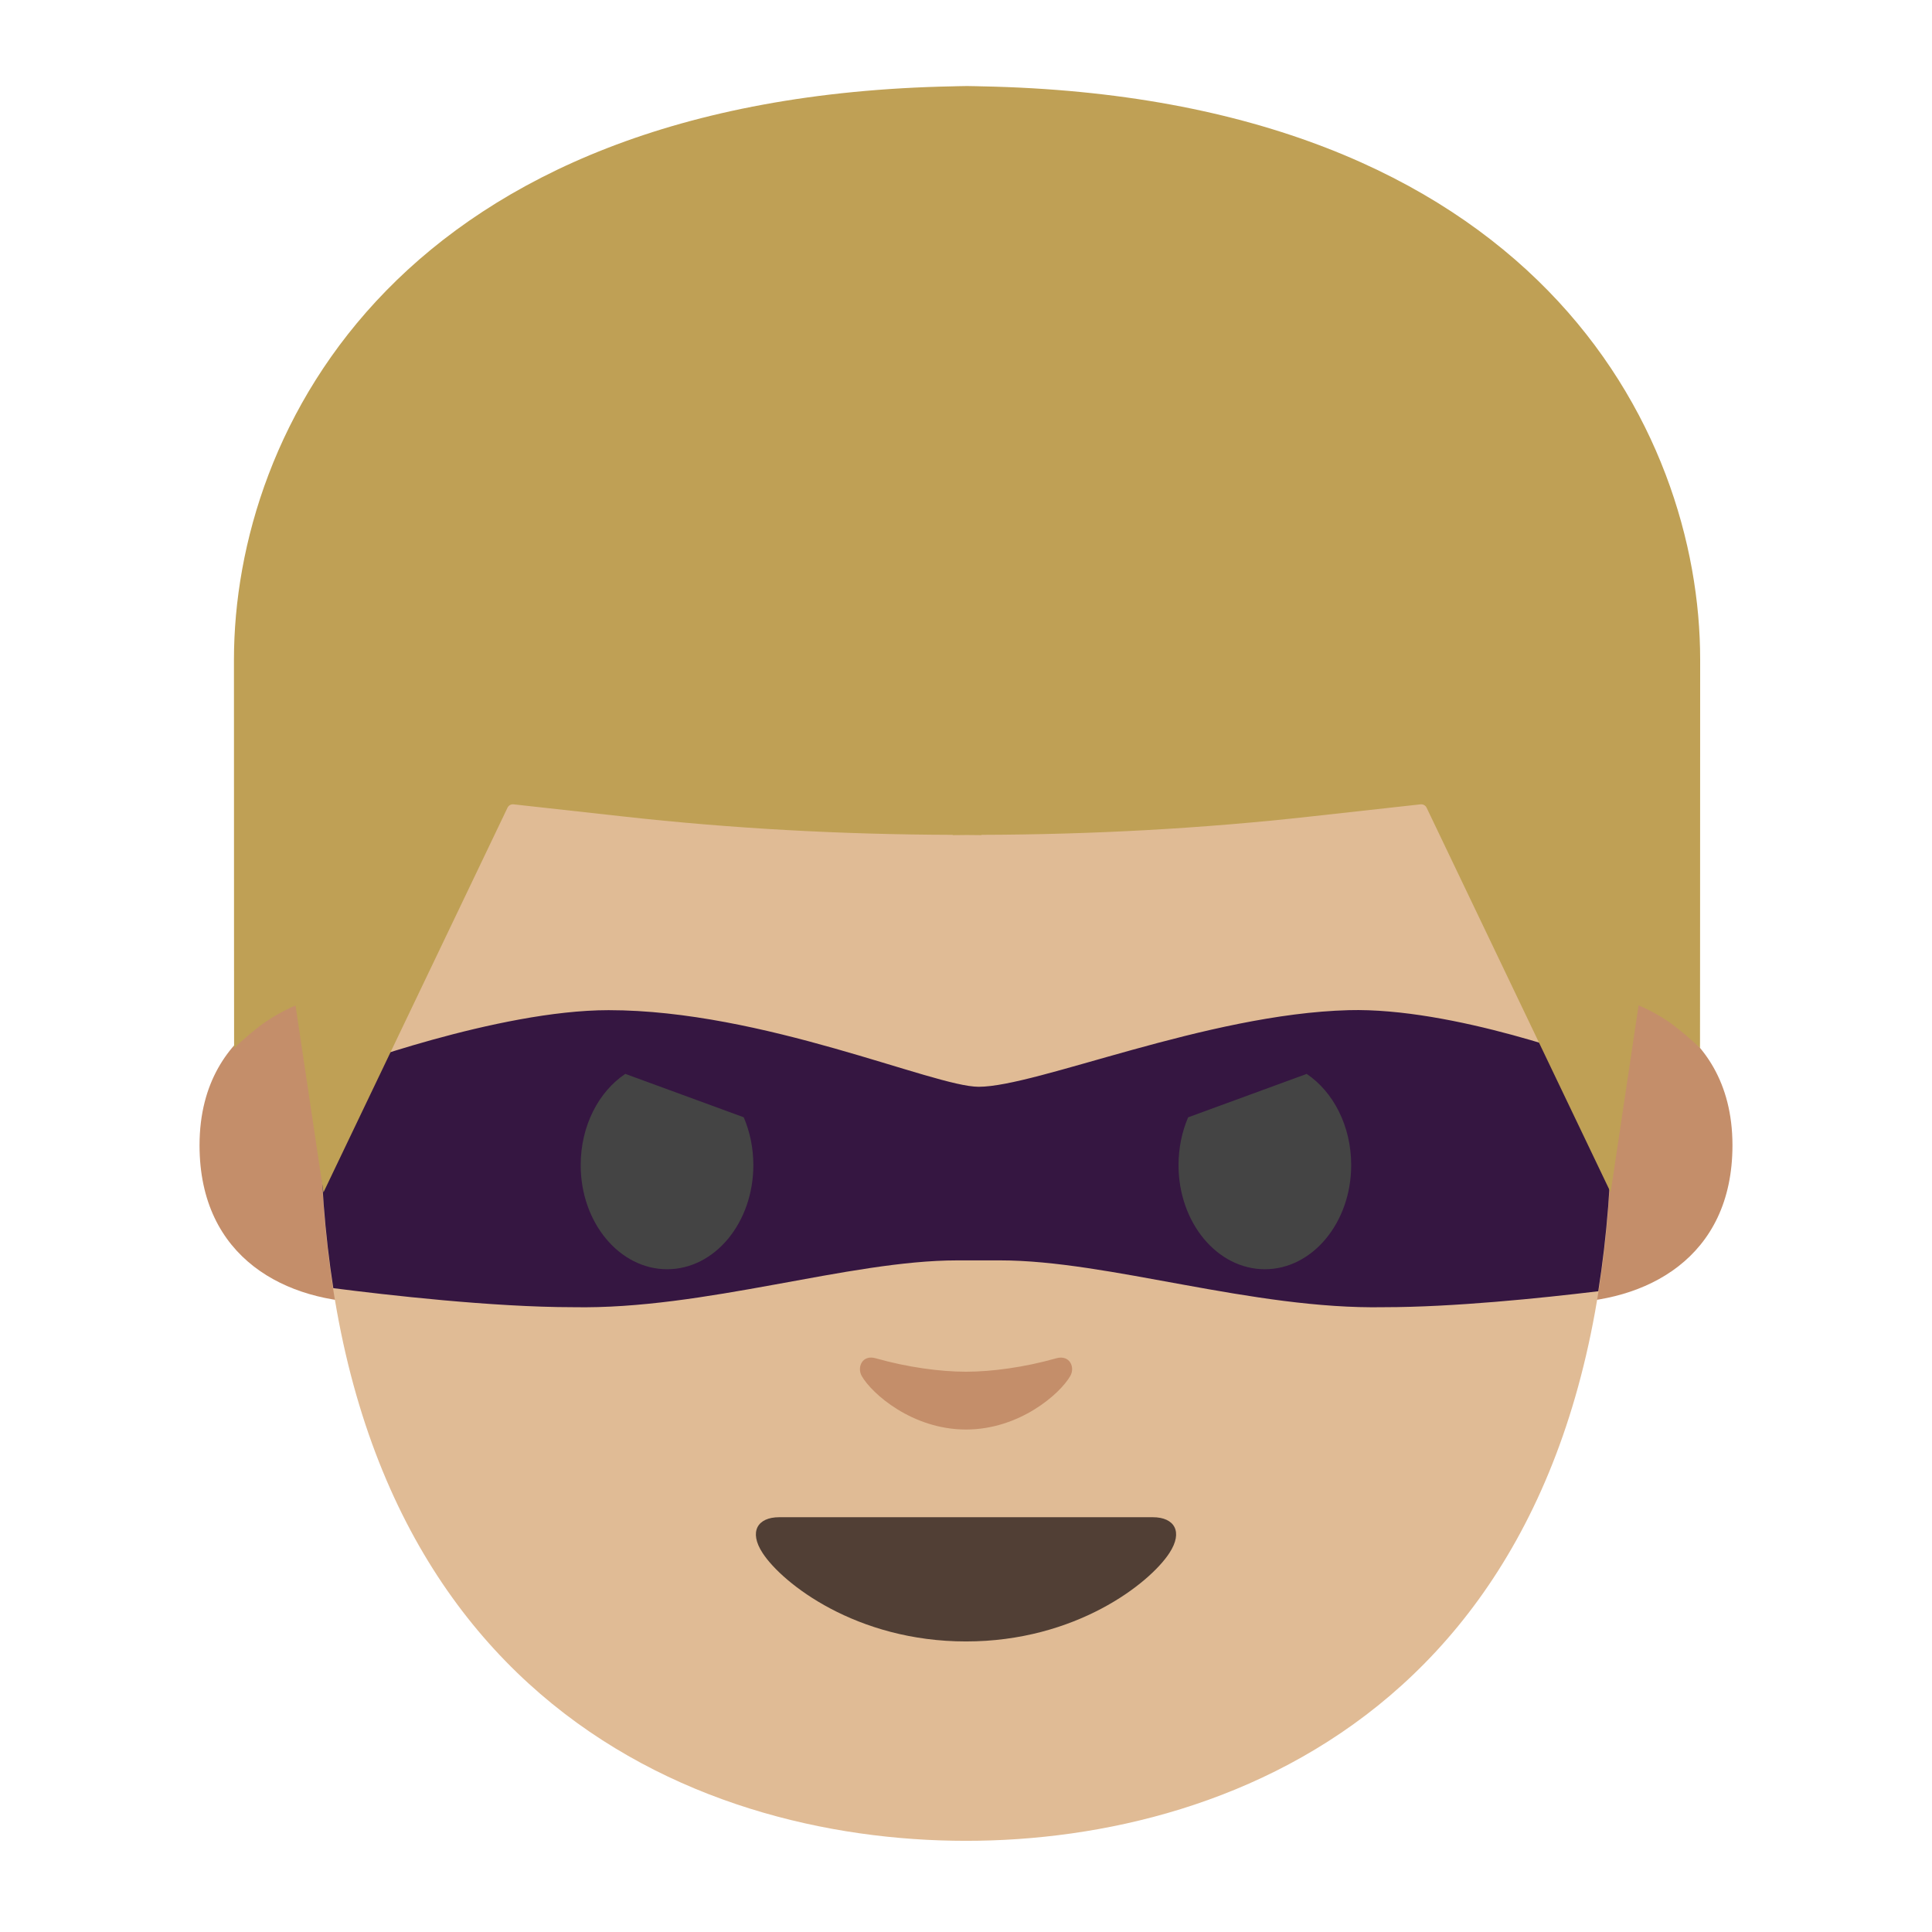 <?xml version="1.0" encoding="UTF-8" standalone="no"?>
<svg
   xmlns:dc="http://purl.org/dc/elements/1.1/"
   xmlns:cc="http://creativecommons.org/ns#"
   xmlns:rdf="http://www.w3.org/1999/02/22-rdf-syntax-ns#"
   xmlns:svg="http://www.w3.org/2000/svg"
   xmlns="http://www.w3.org/2000/svg"
   xmlns:sodipodi="http://sodipodi.sourceforge.net/DTD/sodipodi-0.dtd"
   xmlns:inkscape="http://www.inkscape.org/namespaces/inkscape"
   width="128"
   height="128"
   style="enable-background:new 0 0 128 128;"
   version="1.1"
   id="svg12"
   sodipodi:docname="emoji_u1f9b9_200d_2642.svg"
   inkscape:version="0.92.3 (2405546, 2018-03-11)">
  <defs
     id="defs16" />
  <sodipodi:namedview
     pagecolor="#ffffff"
     bordercolor="#666666"
     borderopacity="1"
     objecttolerance="10"
     gridtolerance="10"
     guidetolerance="10"
     inkscape:pageopacity="0"
     inkscape:pageshadow="2"
     inkscape:window-width="993"
     inkscape:window-height="506"
     id="namedview14"
     showgrid="false"
     inkscape:snap-grids="false"
     inkscape:object-paths="false"
     inkscape:snap-global="true"
     inkscape:zoom="2.6074563"
     inkscape:cx="90.866192"
     inkscape:cy="84.70865"
     inkscape:window-x="755"
     inkscape:window-y="477"
     inkscape:window-maximized="0"
     inkscape:current-layer="svg12"
     inkscape:snap-smooth-nodes="true">
    <inkscape:grid
       type="xygrid"
       id="grid865" />
  </sodipodi:namedview>
  <g
     id="XMLID_861_">
    <path
       inkscape:connector-curvature="0"
       style="fill:#c48e6a"
       d="m 106.91,66.04 c 0,0 7.87,1.36 7.87,9.84 0,7.48 -5.74,10.43 -11.48,10.43 V 66.04 Z"
       id="XMLID_865_" />
    <path
       inkscape:connector-curvature="0"
       style="fill:#c48e6a"
       d="m 21.09,66.04 c 0,0 -7.87,1.36 -7.87,9.84 0,7.48 5.74,10.43 11.48,10.43 V 66.04 Z"
       id="XMLID_862_" />
  </g>
  <path
     inkscape:connector-curvature="0"
     style="fill:#e0bb95"
     d="m 64,10.55 c -33.91,0 -42.78,26.29 -42.78,63.22 0,38.29 24.61,48.19 42.78,48.19 17.9,0 42.78,-9.62 42.78,-48.19 0,-36.94 -8.87,-63.22 -42.78,-63.22 z"
     id="XMLID_860_" />
  <path
     inkscape:connector-curvature="0"
     style="fill:#513f35"
     d="m 76.38,100.52 c -1.73,0 -12.38,0 -12.38,0 0,0 -10.65,0 -12.38,0 -1.42,0 -2.03,0.95 -1.09,2.38 1.31,2 6.19,5.85 13.47,5.85 7.28,0 12.16,-3.85 13.47,-5.85 0.94,-1.43 0.33,-2.38 -1.09,-2.38 z"
     id="XMLID_969_" />
  <path
     inkscape:connector-curvature="0"
     style="fill:#c48e6a"
     d="m 69.98,89.99 c -2.11,0.6 -4.29,0.89 -5.98,0.89 -1.69,0 -3.87,-0.29 -5.98,-0.89 -0.9,-0.26 -1.25,0.6 -0.93,1.17 0.67,1.18 3.36,3.55 6.91,3.55 3.55,0 6.24,-2.37 6.91,-3.55 0.33,-0.57 -0.03,-1.42 -0.93,-1.17 z"
     id="XMLID_960_" />
  <path
     style="fill:#1f0036;fill-opacity:0.879;stroke:none;stroke-width:1px;stroke-linecap:butt;stroke-linejoin:miter;stroke-opacity:1"
     d="M 40.322 66.926 C 32.967 66.926 22.494 70.846 22.494 70.846 C 22.037 71.231 21.625 71.623 21.234 72.018 C 21.23 72.602 21.221 73.18 21.221 73.77 C 21.221 77.967 21.532 81.804 22.082 85.344 C 25.592 85.794 32.645 86.605 37.973 86.605 C 46.681 86.77 56.244 83.504 63.402 83.504 L 66.279 83.504 C 73.438 83.504 82.999 86.77 91.707 86.605 C 96.279 86.605 102.061 86.009 105.889 85.549 C 106.458 81.955 106.779 78.05 106.779 73.77 C 106.779 72.733 106.77 71.708 106.756 70.689 C 105.599 70.246 96.259 66.742 89.357 66.926 C 79.949 67.176 68.679 72.002 64.84 72.002 C 61.863 72.002 50.567 66.926 40.322 66.926 z "
     id="path867-8" />
  <path
     inkscape:connector-curvature="0"
     style="fill:#bfa055"
     d="m 65.02,5.72 c 0,0 -0.66,-0.02 -0.95,-0.02 -0.29,0 -0.95,0.02 -0.95,0.02 C 26.53,6.43 15.5,28.44 15.5,43.71 c 0,14.84 0.01,25.74 0.01,25.74 0,0 0.58,-0.6 1.66,-1.44 1.15,-0.89 2.41,-1.39 2.41,-1.39 L 21.43,79 33.62,53.52 c 0.07,-0.16 0.24,-0.25 0.41,-0.23 l 7.23,0.8 c 7.26,0.81 14.56,1.2 21.86,1.22 v 0.02 c 0.32,0 0.63,-0.01 0.95,-0.01 0.32,0 0.63,0.01 0.95,0.01 v -0.02 c 7.3,-0.02 14.59,-0.41 21.86,-1.22 l 7.23,-0.8 c 0.17,-0.02 0.34,0.07 0.41,0.23 L 106.71,79 108.56,66.61 c 0,0 1.27,0.5 2.41,1.39 1.08,0.84 1.66,1.44 1.66,1.44 0,0 0.01,-10.9 0.01,-25.74 C 112.65,28.44 101.62,6.43 65.02,5.72 Z"
     id="XMLID_35_" />
  <path
     inkscape:connector-curvature="0"
     style="fill:#444444"
     d="m 41.427,71.147 c -1.761,1.178 -2.955,3.439 -2.955,6.043 C 38.471,81 41.04,84.09 44.2,84.09 c 3.16,0 5.711,-3.09 5.711,-6.9 0,-1.143 -0.232,-2.219 -0.637,-3.168 z"
     id="XMLID_196_" />
  <path
     inkscape:connector-curvature="0"
     style="fill:#444444"
     d="m 86.571,71.149 -7.854,2.877 c -0.405,0.948 -0.637,2.022 -0.637,3.164 0,3.81 2.561,6.9 5.721,6.9 3.15,0 5.719,-3.09 5.719,-6.9 0,-2.602 -1.193,-4.862 -2.949,-6.041 z"
     id="XMLID_195_" />
</svg>
